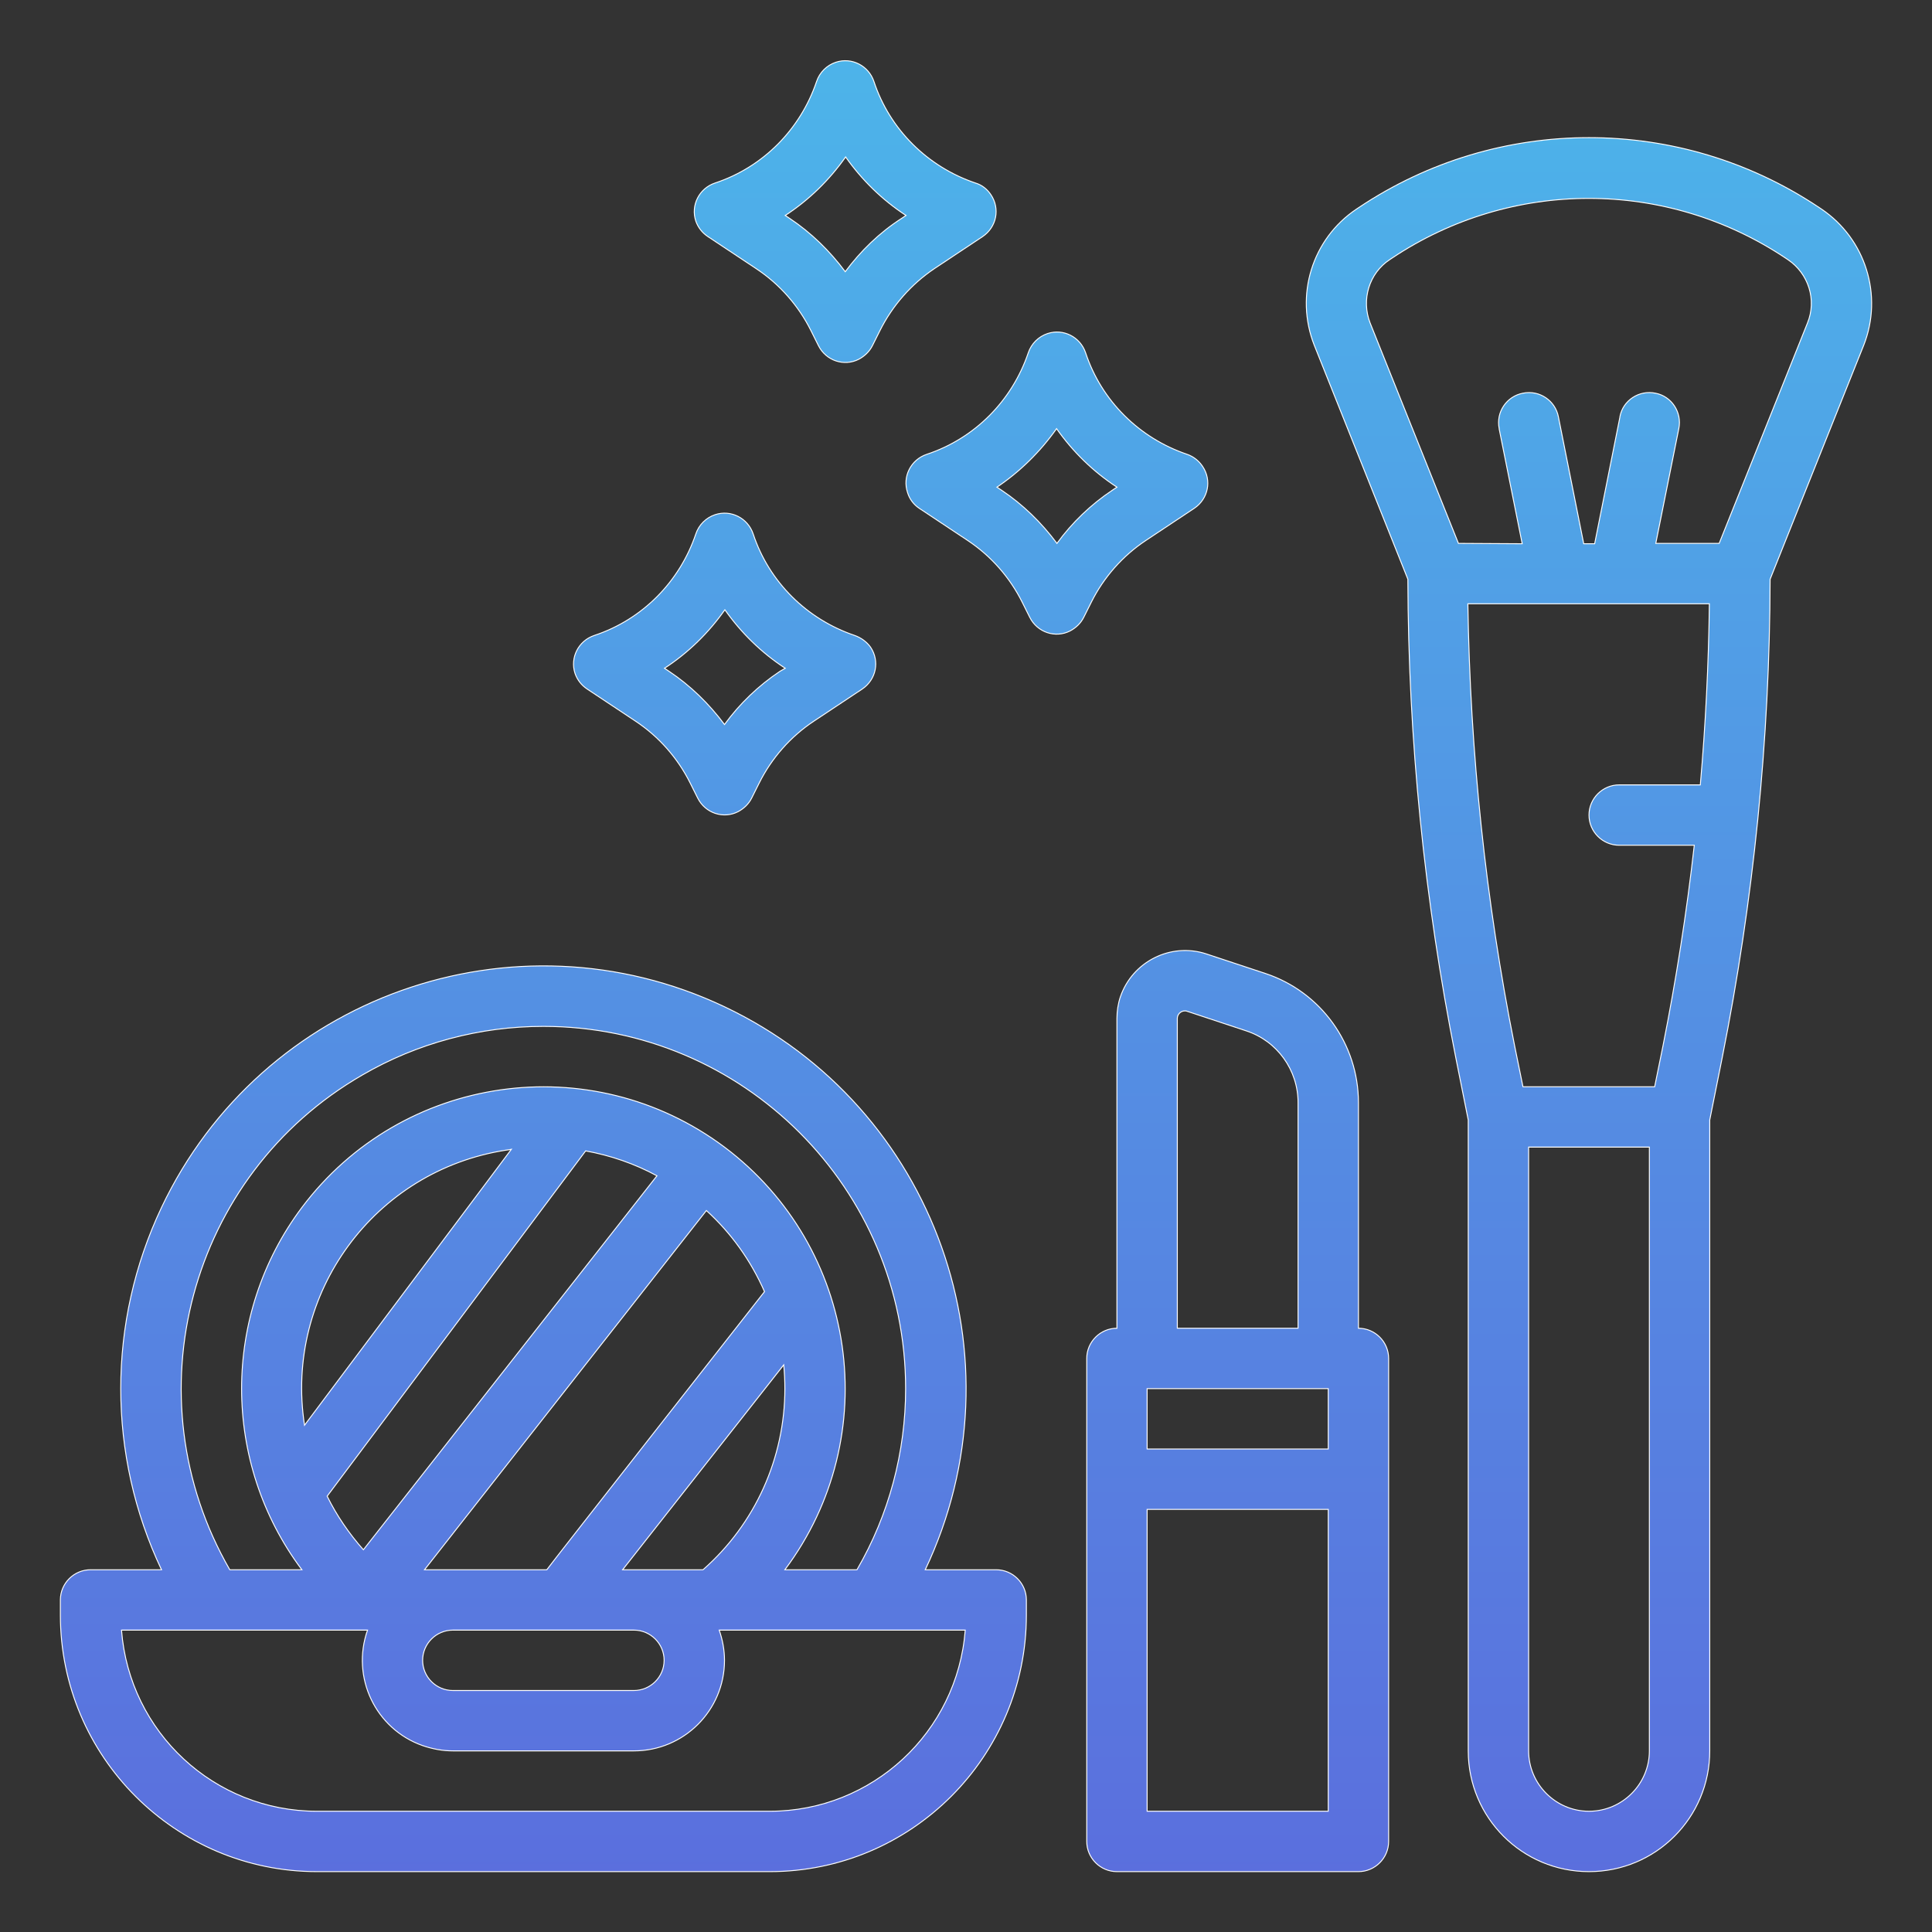 <?xml version="1.0" encoding="utf-8"?>
<!-- Generator: Adobe Illustrator 24.0.3, SVG Export Plug-In . SVG Version: 6.00 Build 0)  -->
<svg version="1.1" id="Calque_1" xmlns="http://www.w3.org/2000/svg" xmlns:xlink="http://www.w3.org/1999/xlink" x="0px" y="0px"
	 viewBox="0 0 512 512" style="enable-background:new 0 0 512 512;" xml:space="preserve">
<rect x="0" y="0" width="512" height="512" fill="#333333" stroke="none"/>
<style type="text/css">
	.st0{fill:url(#SVGID_1_);stroke:#FFFFFF;stroke-width:0.25;stroke-miterlimit:10;}
	.st1{fill:url(#SVGID_2_);stroke:#FFFFFF;stroke-width:0.25;stroke-miterlimit:10;}
	.st2{fill:url(#SVGID_3_);stroke:#FFFFFF;stroke-width:0.25;stroke-miterlimit:10;}
	.st3{fill:url(#SVGID_4_);stroke:#FFFFFF;stroke-width:0.25;stroke-miterlimit:10;}
	.st4{fill:url(#SVGID_5_);stroke:#FFFFFF;stroke-width:0.25;stroke-miterlimit:10;}
	.st5{fill:url(#SVGID_6_);stroke:#FFFFFF;stroke-width:0.25;stroke-miterlimit:10;}
</style>
<linearGradient id="SVGID_1_" gradientUnits="userSpaceOnUse" x1="421.092" y1="513.281" x2="421.092" y2="2.281" gradientTransform="matrix(1 0 0 -1 0 513.281)">
	<stop  offset="0" style="stop-color:#4CB6EA"/>
	<stop  offset="1" style="stop-color:#5B6DDD"/>
</linearGradient>
<path class="st0" d="M453.1,464V296.8l3.3-16.5c8.3-41.7,12.6-84.2,12.7-126.8l24.8-62c5.2-13.2,0.5-28.2-11.2-36.1l-0.6-0.4
	c-36.9-24.7-85.1-24.7-122,0l-0.6,0.4c-11.8,7.9-16.4,22.9-11.2,36.1l24.8,62c0.1,42.6,4.4,85,12.7,126.8l3.3,16.5V464
	c0,17.7,14.3,32,32,32S453.1,481.7,453.1,464L453.1,464z M386.5,144l-23.4-58.4c-2.4-6.1-0.3-13.2,5.2-16.8l0.6-0.4
	c31.6-21.1,72.7-21.1,104.3,0l0.6,0.4c5.5,3.7,7.7,10.7,5.2,16.8L455.6,144h-16.8l6.1-30.4c0.9-4.3-1.9-8.6-6.2-9.4
	c-4.3-0.9-8.6,1.9-9.4,6.2v0.1l-6.7,33.6h-2.9l-6.7-33.6c-0.8-4.3-5-7.2-9.4-6.3c-4.3,0.8-7.2,5-6.3,9.4v0.1l6.1,30.4L386.5,144
	L386.5,144z M437.1,464c0,8.8-7.2,16-16,16s-16-7.2-16-16V304h32V464z M438.5,288h-34.9l-2.2-10.8c-7.7-38.6-11.8-77.8-12.4-117.2
	h64c-0.2,16-1,32-2.4,48h-21.5c-4.4,0-8,3.6-8,8s3.6,8,8,8H449c-2,17.8-4.8,35.6-8.3,53.2L438.5,288z"/>
<linearGradient id="SVGID_2_" gradientUnits="userSpaceOnUse" x1="328" y1="513.281" x2="328" y2="2.281" gradientTransform="matrix(1 0 0 -1 0 513.281)">
	<stop  offset="0" style="stop-color:#4CB6EA"/>
	<stop  offset="1" style="stop-color:#5B6DDD"/>
</linearGradient>
<path class="st1" d="M335.4,258l-15.7-5.2c-9.4-3.1-19.6,2-22.8,11.4c-0.6,1.8-0.9,3.8-0.9,5.7V352c-4.4,0-8,3.6-8,8v128
	c0,4.4,3.6,8,8,8h64c4.4,0,8-3.6,8-8V360c0-4.4-3.6-8-8-8v-59.8C360,276.7,350.1,262.9,335.4,258L335.4,258z M312,269.9
	c0-1.1,0.9-2,2-2c0.2,0,0.4,0,0.6,0.1l15.7,5.2c8.2,2.7,13.7,10.4,13.7,19V352h-32L312,269.9z M352,480h-48v-80h48V480z M352,384
	h-48v-16h48V384z"/>
<linearGradient id="SVGID_3_" gradientUnits="userSpaceOnUse" x1="144" y1="513.281" x2="144" y2="2.281" gradientTransform="matrix(1 0 0 -1 0 513.281)">
	<stop  offset="0" style="stop-color:#4CB6EA"/>
	<stop  offset="1" style="stop-color:#5B6DDD"/>
</linearGradient>
<path class="st2" d="M16,424v4c0,37.5,30.5,68,68,68h120c37.5,0,68-30.5,68-68v-4c0-4.4-3.6-8-8-8h-18.8
	c26.5-55.9,2.7-122.7-53.2-149.2S69.3,264.1,42.8,320c-14.4,30.4-14.4,65.6,0,96H24C19.6,416,16,419.6,16,424z M144,272
	c53,0,96,43,96,96c0,16.8-4.4,33.4-12.9,48H208c26.5-35.4,19.3-85.5-16-112c-35.4-26.5-85.5-19.3-112,16c-21.3,28.4-21.3,67.6,0,96
	H60.9C34.4,370.1,50.1,311.4,96,284.9C110.6,276.4,127.2,272,144,272z M155.2,305c6.6,1.2,13,3.4,18.9,6.6l-77.8,99.1
	c-3.8-4.3-7.1-9.1-9.6-14.2L155.2,305z M80.7,377.7c-5.4-34.9,18.5-67.5,53.4-72.9c0.5-0.1,1-0.1,1.4-0.2L80.7,377.7z M187.2,320.8
	c6.6,6,11.8,13.3,15.4,21.5c0,0-57.5,73.3-57.7,73.7h-32.4L187.2,320.8z M120,432h48c4.4,0,8,3.6,8,8s-3.6,8-8,8h-48
	c-4.4,0-8-3.6-8-8S115.6,432,120,432z M165,416l42.7-54.3c0.2,2.1,0.3,4.2,0.3,6.3c0,18.4-7.9,35.9-21.7,48H165z M97.4,432
	c-4.4,12.5,2.1,26.2,14.6,30.6c2.6,0.9,5.3,1.4,8,1.4h48c13.2,0,24-10.7,24-24c0-2.7-0.5-5.4-1.4-8h65.2c-2.1,27.1-24.7,48-51.8,48
	H84c-27.2,0-49.7-20.9-51.8-48H97.4z"/>
<linearGradient id="SVGID_4_" gradientUnits="userSpaceOnUse" x1="280.084" y1="513.281" x2="280.084" y2="2.281" gradientTransform="matrix(1 0 0 -1 0 513.281)">
	<stop  offset="0" style="stop-color:#4CB6EA"/>
	<stop  offset="1" style="stop-color:#5B6DDD"/>
</linearGradient>
<path class="st3" d="M243.6,134.7l12.8,8.5c6.2,4.1,11.2,9.8,14.5,16.4l2,4c2,4,6.8,5.6,10.7,3.6c1.5-0.8,2.8-2,3.6-3.6l2-4
	c3.3-6.6,8.3-12.3,14.5-16.4l12.8-8.5c3.7-2.5,4.7-7.4,2.2-11.1c-1-1.5-2.4-2.6-4.1-3.2c-12.7-4.3-22.7-14.2-26.9-26.9
	c-1.4-4.2-5.9-6.5-10.1-5.1c-2.4,0.8-4.3,2.7-5.1,5.1c-4.3,12.7-14.2,22.7-26.9,26.9c-4.2,1.4-6.5,5.9-5.1,10.1
	C241,132.2,242.1,133.7,243.6,134.7z M280,113.6c4.3,6.1,9.7,11.4,16,15.5l-1.2,0.8c-5.7,3.8-10.7,8.6-14.7,14.1
	c-4.1-5.5-9-10.3-14.7-14.1l-1.2-0.8C270.3,125,275.7,119.7,280,113.6L280,113.6z"/>
<linearGradient id="SVGID_5_" gradientUnits="userSpaceOnUse" x1="192.034" y1="513.281" x2="192.034" y2="2.281" gradientTransform="matrix(1 0 0 -1 0 513.281)">
	<stop  offset="0" style="stop-color:#4CB6EA"/>
	<stop  offset="1" style="stop-color:#5B6DDD"/>
</linearGradient>
<path class="st4" d="M226.5,168.4c-12.7-4.3-22.7-14.2-26.9-26.9c-1.4-4.2-5.9-6.5-10.1-5.1c-2.4,0.8-4.3,2.7-5.1,5.1
	c-4.3,12.7-14.2,22.7-26.9,26.9c-4.2,1.4-6.5,5.9-5.1,10.1c0.6,1.7,1.7,3.1,3.2,4.1l12.8,8.5c6.2,4.1,11.2,9.8,14.5,16.4l2,4
	c2,4,6.8,5.6,10.7,3.6c1.5-0.8,2.8-2,3.6-3.6l2-4c3.3-6.6,8.3-12.3,14.5-16.4l12.8-8.5c3.7-2.5,4.7-7.4,2.2-11.1
	C229.7,170.1,228.2,169,226.5,168.4z M206.7,177.9c-5.7,3.8-10.7,8.6-14.7,14.1c-4.1-5.5-9-10.3-14.7-14.1l-1.2-0.8
	c6.3-4.1,11.7-9.4,16-15.5c4.3,6.1,9.7,11.4,16,15.5L206.7,177.9z"/>
<linearGradient id="SVGID_6_" gradientUnits="userSpaceOnUse" x1="223.984" y1="513.281" x2="223.984" y2="2.281" gradientTransform="matrix(1 0 0 -1 0 513.281)">
	<stop  offset="0" style="stop-color:#4CB6EA"/>
	<stop  offset="1" style="stop-color:#5B6DDD"/>
</linearGradient>
<path class="st5" d="M247.6,71.2l12.8-8.5c3.7-2.5,4.7-7.4,2.2-11.1c-1-1.5-2.4-2.6-4.1-3.1c-12.7-4.3-22.7-14.2-26.9-26.9
	c-1.4-4.2-5.9-6.5-10.1-5.1c-2.4,0.8-4.3,2.7-5.1,5.1c-4.3,12.7-14.2,22.7-26.9,26.9c-4.2,1.4-6.5,5.9-5.1,10.1
	c0.6,1.7,1.7,3.1,3.2,4.1l12.8,8.5c6.2,4.1,11.2,9.8,14.5,16.4l2,4c2,4,6.8,5.6,10.7,3.6c1.5-0.8,2.8-2,3.6-3.6l2-4
	C236.5,81,241.5,75.3,247.6,71.2L247.6,71.2z M224,72c-4.1-5.5-9-10.3-14.7-14.1l-1.2-0.8c6.3-4.1,11.7-9.4,16-15.5
	c4.3,6.1,9.7,11.4,16,15.5l-1.2,0.8C233,61.7,228.1,66.5,224,72L224,72z"/>
</svg>
